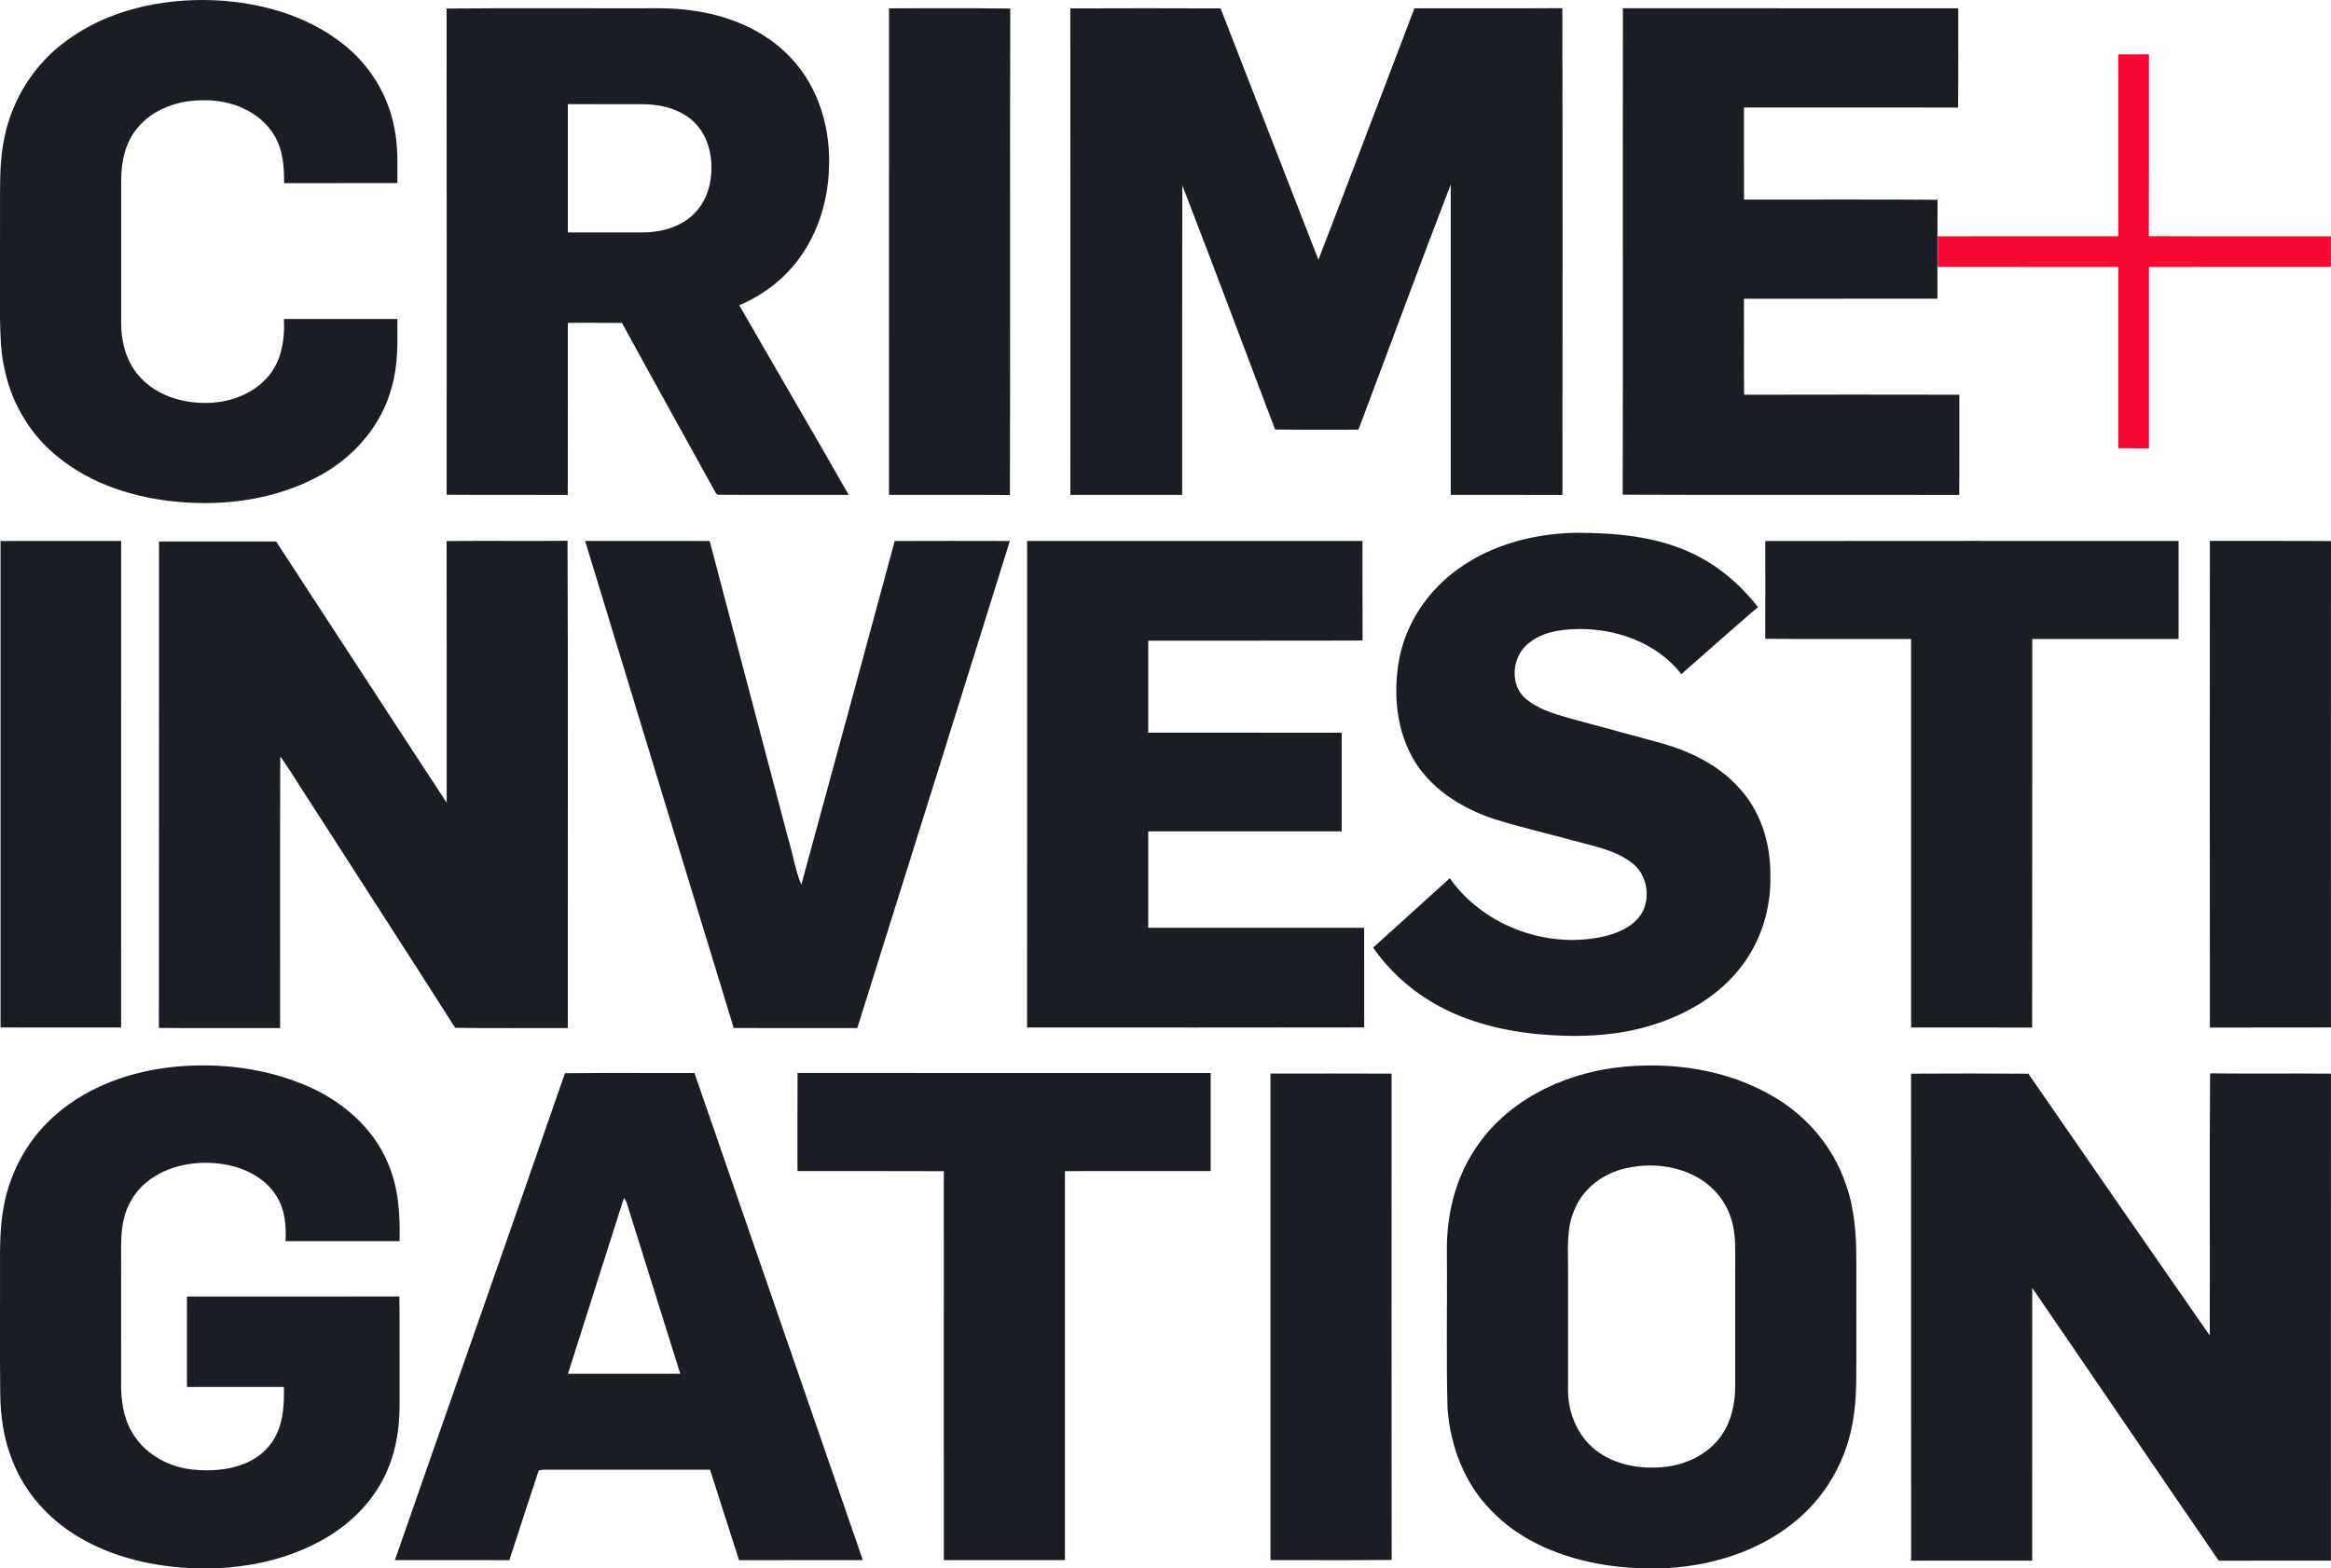 <svg height="715.587pt" viewBox="0 0 1063.295 715.587" width="1063.295pt" xmlns="http://www.w3.org/2000/svg"><g fill="#1a1d24" transform="translate(-194.985 -141.709)"><path d="m224.77 160.67c19.13-14.37 43.73-19.7 67.31-18.88 21.03.87 42.52 6.71 59.25 19.89 12.11 9.4 20.71 23.22 23.51 38.32 1.79 8.3 1.4 16.82 1.4 25.24-17.22.04-34.45-.02-51.67.03.05-7.58-.51-15.55-4.68-22.13-6.56-10.75-19.7-15.91-31.92-15.68-11.33-.15-23.38 3.86-30.58 12.99-5.39 6.56-7.11 15.25-7.13 23.53-.01 21.68-.02 43.36 0 65.04 0 8.94 2.46 18.28 8.77 24.89 7.27 8 18.35 11.52 28.94 11.62 10.41.23 21.28-3.35 28.48-11.1 6.89-7.19 8.51-17.6 8.05-27.17 17.25-.03 34.49-.01 51.74-.01.09 10.32.38 20.83-2.51 30.86-4.42 17.27-16.89 31.75-32.34 40.29-19.76 11.01-43.12 14.33-65.45 12.25-19.42-1.78-38.99-7.87-54.3-20.29-12.63-9.96-21.36-24.55-24.59-40.28-1.75-7.56-1.9-15.35-2.06-23.07.02-18.34.01-36.69.01-55.04-.01-9.67.07-19.45 2.31-28.92 3.73-16.8 13.6-32.15 27.46-42.38z"/><path d="m398.69 145.61c27.42-.26 54.86-.04 82.28-.11 9.7.13 19.46-.49 29.1.92 16.99 2.16 33.95 9.03 45.75 21.77 12.98 13.67 18.37 33.18 17.25 51.71-.66 13.91-4.95 27.78-13.12 39.14-6.93 9.74-16.74 17.32-27.75 21.93 16.54 28.9 33.47 57.58 49.93 86.53-19.94-.05-39.89.1-59.82-.06-.2-.2-.61-.6-.81-.8-14.27-25.86-28.65-51.67-42.81-77.6-8.23-.09-16.46-.02-24.69-.04-.03 26.17.05 52.35-.03 78.52-18.42-.08-36.83.07-55.24-.08.01-73.94.08-147.89-.04-221.83m55.32 43.63c-.02 19.51-.02 39.01 0 58.51 11.34 0 22.67-.01 34.01.01 7.25-.01 14.73-1.69 20.65-6.04 6.06-4.31 9.7-11.45 10.53-18.76 1.14-8.8-.75-18.55-7.13-25.06-5.94-6.11-14.71-8.44-23.01-8.64-11.68-.04-23.36.01-35.05-.02z"/><path d="m600.51 145.5c18.43.06 36.88-.14 55.32.11-.24 73.98.09 147.97-.17 221.95-18.38-.14-36.77-.01-55.16-.07-.01-73.99-.01-147.99.01-221.99z"/><path d="m683.22 145.55c22.85-.09 45.7-.09 68.55 0 14.84 38.24 29.71 76.47 44.62 114.68 14.74-38.18 29.15-76.49 43.79-114.72 22.49-.07 44.98.08 67.47-.07.2 74.02.1 148.06.05 222.09-16.98-.07-33.96 0-50.95-.04-.01-47.2.01-94.4-.01-141.6-14.33 37.16-28.03 74.58-42.1 111.84-12.67 0-25.35.11-38.02-.06-14.09-37.13-27.96-74.35-42.31-111.36-.14 47.06-.01 94.12-.07 141.18-17 .01-34 .04-51-.01 0-73.98.04-147.95-.02-221.93z"/><path d="m935.19 367.41c.17-73.98-.04-147.96.1-221.93 50.99.05 101.97-.01 152.96.03-.04 15.09.09 30.18-.07 45.28-32.56-.08-65.12-.02-97.67-.03-.01 14-.03 28 .01 42 29.43.04 58.86-.13 88.28.09-.11 15.04-.02 30.09-.04 45.14-29.42.03-58.84 0-88.25.01.04 14.6-.11 29.2.07 43.8 32.73-.09 65.46-.07 98.18-.01-.06 15.25.08 30.5-.07 45.74-51.17-.13-102.34.12-153.5-.12z"/><path d="m860.24 401.21c15.5-11.19 34.79-16.1 53.74-16.43 17.49.03 35.5 1.5 51.63 8.8 12.36 5.5 23 14.46 31.25 25.11-11.73 10.08-23.27 20.37-34.9 30.57-11.26-14.36-30.1-21.07-47.96-20.53-7.81.14-16.28 1.57-22.31 6.93-6.95 5.99-8.1 18.3-1 24.62 5.46 4.71 12.53 6.88 19.34 8.87 14.29 3.9 28.61 7.76 42.91 11.65 12.84 3.67 25.45 9.69 34.63 19.63 10.39 10.68 15.15 25.89 14.96 40.6.42 14.97-4.2 30.14-13.48 41.97-10.04 13.01-24.86 21.63-40.41 26.39-17.03 5.35-35.16 5.71-52.8 4.08-16.88-1.72-33.8-6.09-48.39-14.99-10.31-6.18-19.23-14.58-26.11-24.43 11.67-10.53 23.33-21.08 34.97-31.66 15.72 22.27 45.81 32.96 72.12 26.1 6.32-1.73 12.83-5.04 15.97-11.08 3.53-7.29 1.58-16.98-4.94-21.96-7.61-5.95-17.41-7.62-26.49-10.16-12.17-3.35-24.5-6.14-36.54-9.94-15.06-5.01-29.59-14.17-37.36-28.42-7.28-13.31-8.5-29.27-5.93-44.01 3.04-16.79 13.23-31.9 27.1-41.71z"/><path d="m398.71 388.58c18.39-.25 36.78.08 55.16-.16.29 74.11.06 148.22.12 222.34-17.12-.1-34.25.16-51.37-.13-22.18-34.83-44.66-69.46-66.96-104.21-4.32-6.5-8.24-13.27-12.83-19.58-.19 41.3-.02 82.61-.08 123.91-18.43-.03-36.86.08-55.28-.06.08-73.98 0-147.96.04-221.93 17.81-.02 35.61-.01 53.42-.01 25.99 39.69 51.77 79.53 77.81 119.19-.01-39.79.05-79.57-.03-119.36z"/><path d="m663.51 388.5c50.99-.01 101.99-.01 152.98.01.04 15.14-.03 30.29.04 45.43-32.59.14-65.18.01-97.77.07-.01 13.99-.01 27.99 0 41.98 29.41.02 58.82 0 88.24.01v45c-29.42.01-58.83-.01-88.24.01-.01 14.66-.01 29.32 0 43.99 32.83.01 65.66-.01 98.49.01.02 15.14-.02 30.29.02 45.44-51.26.12-102.51.03-153.77.04 0-73.99-.01-147.99.01-221.99z"/><path d="m1203.03 388.49c18.41.07 36.83-.09 55.25.08-.05 73.95-.04 147.91-.01 221.87-18.41.16-36.82-.01-55.23.08-.08-74.01-.05-148.02-.01-222.03z"/><path d="m195.23 388.53c18.34-.07 36.68-.02 55.01-.02.02 73.99.01 147.99.01 221.98-18.34 0-36.68.05-55.02-.02.03-73.98.03-147.96 0-221.94z"/><path d="m461.89 388.51c18.94-.01 37.88-.04 56.81.02 11.97 45.33 23.92 90.67 35.88 136 2.08 6.91 3.19 14.18 5.92 20.86 14.29-52.26 28.47-104.55 42.62-156.85 17.51-.08 35.01-.05 52.52-.01-23.09 74.1-46.37 148.16-69.6 222.22-18.79-.02-37.58.05-56.37-.03-22.61-74.07-45.23-148.13-67.78-222.21z"/><path d="m1000.23 388.54c62.84-.08 125.69-.04 188.53-.02-.02 14.91 0 29.81-.01 44.72-22.25.02-44.49.01-66.74.01-.05 59.09.05 118.18-.05 177.27-18.41-.06-36.81.02-55.21-.04 0-59.08 0-118.15 0-177.23-22.19-.07-44.37.13-66.55-.1.1-14.87.04-29.74.03-44.61z"/><path d="m220.9 649.88c15.25-13.14 35.17-19.8 55.01-21.59 19.73-1.69 40.05.81 58.36 8.53 16.13 6.78 30.64 18.88 37.52 35.26 5.04 11.24 5.75 23.77 5.45 35.91-17.33.01-34.67.03-52.01-.01.33-6.92-.18-14.22-3.94-20.24-5.28-8.89-15.41-13.67-25.37-15.02-11.53-1.58-24.09.56-33.43 7.84-6.42 4.92-10.55 12.53-11.63 20.51-.82 5.27-.59 10.61-.61 15.93-.01 18.35.02 36.71-.01 55.06-.16 7.88.84 16.07 4.9 22.98 5.48 9.68 16.02 15.68 26.88 17.05 9.19 1.09 18.94.36 27.3-3.89 5.32-2.73 9.7-7.24 12.09-12.74 2.99-6.54 3.18-13.89 3.09-20.95-14.75-.02-29.5 0-44.24-.01-.02-13.75-.01-27.5-.01-41.25 32.31-.03 64.61.05 96.92-.04.2 16.27.01 32.55.09 48.82.05 10.19-1.31 20.54-5.36 29.96-5.52 13.37-16.01 24.25-28.41 31.49-17.59 10.26-38.29 14.3-58.51 13.77-18.98-.47-38.26-4.7-54.64-14.6-13.19-7.9-24.01-19.97-29.63-34.34-4.03-9.9-5.56-20.63-5.62-31.27-.21-16.67-.03-33.35-.09-50.03.11-11.65-.52-23.43 1.71-34.93 2.99-16.26 11.51-31.52 24.19-42.2z"/><path d="m932.54 628.74c24.58-2.92 50.65.81 72.1 13.67 14.7 8.77 26.45 22.6 32.06 38.84 4.25 11.4 5.09 23.68 5.06 35.74-.03 15.33 0 30.67-.01 46.01.03 10.38.03 20.89-2.35 31.07-3.48 16.02-12.35 30.82-24.98 41.3-16.26 13.67-37.43 20.45-58.42 21.73-19.23.93-38.95-1.55-56.62-9.48-9.03-4.06-17.44-9.64-24.25-16.84-12.24-12.37-18.66-29.56-19.86-46.72-.63-24-.08-48.03-.28-72.04-.12-15.92 3.76-32.13 12.53-45.55 14.11-22.06 39.54-34.65 65.02-37.73m4.07 45.98c-10.29 2.27-19.74 9.28-23.57 19.28-3.55 8.2-2.73 17.27-2.79 25.97v56.06c0 11.01 4.97 22.23 14.26 28.47 8.83 6.07 20.07 7.64 30.53 6.4 9.87-1.25 19.66-6.1 25.33-14.49 4.53-6.52 6.1-14.6 6.13-22.43 0-18.01 0-36.02 0-54.03-.07-7.3.48-14.8-1.72-21.87-2.3-7.67-7.52-14.38-14.36-18.52-10.01-6.14-22.49-7.43-33.81-4.84z"/><path d="m452.68 631.36c19.69-.27 39.39-.03 59.08-.12 25.62 74.07 51.23 148.16 76.82 222.25-18.83.05-37.65-.04-56.48.04-4.47-13.75-8.78-27.55-13.23-41.3-25.31.04-50.62.03-75.93 0-.55.09-1.66.27-2.21.36-4.56 13.61-8.88 27.3-13.41 40.92-17.4-.04-34.8.03-52.2-.03 25.78-74.06 51.93-148 77.56-222.12m26.92 56.88c-8.58 26.73-16.98 53.52-25.54 80.26 17.08-.01 34.16.01 51.24-.01-8.06-25.86-16.24-51.67-24.29-77.53-.29-1.01-.76-1.92-1.41-2.72z"/><path d="m558.79 631.23c62.82.03 125.63.01 188.45.02.02 14.91.01 29.83.01 44.74-22.17.02-44.33 0-66.49.02-.01 59.15-.02 118.31 0 177.47-18.42.05-36.84.01-55.25.02-.01-59.15-.04-118.3.01-177.45-22.25-.11-44.51-.01-66.77-.06.02-14.92-.06-29.84.04-44.76z"/><path d="m1066.73 631.56c17.83-.09 35.67-.13 53.51.02 27.48 39.87 55.08 79.67 82.73 119.43.16-39.87-.17-79.74.16-119.6 18.37.23 36.76-.03 55.13.14-.04 74.07.02 148.13-.02 222.2-17.05.02-34.1-.03-51.15.03-28.46-41.42-56.65-83.03-85.09-124.46-.02 41.48.02 82.96-.01 124.44-18.41-.01-36.82-.01-55.23-.01-.04-74.06.02-148.13-.03-222.19z"/><path d="m774.5 631.51c18.43 0 36.85-.06 55.27.03-.01 73.96-.07 147.92.03 221.88-18.43.19-36.86.04-55.3.07 0-73.99-.01-147.99 0-221.98z"/></g><path d="m1161.24 166.51c4.66-.02 9.33-.01 14.01-.01-.03 27.65.06 55.3-.05 82.94 27.68.14 55.37.01 83.05.07-.01 4.66-.01 9.32 0 13.98-27.67.03-55.34-.01-83 .02v82.74c-4.68 0-9.34 0-14-.01 0-27.57 0-55.15 0-82.73-27.46-.02-54.91 0-82.37-.01-.01-4.67-.01-9.33 0-14 27.46-.01 54.91.02 82.37-.01-.01-27.66 0-55.32-.01-82.98z" fill="#f90a34" transform="translate(-194.985 -141.709)"/></svg>